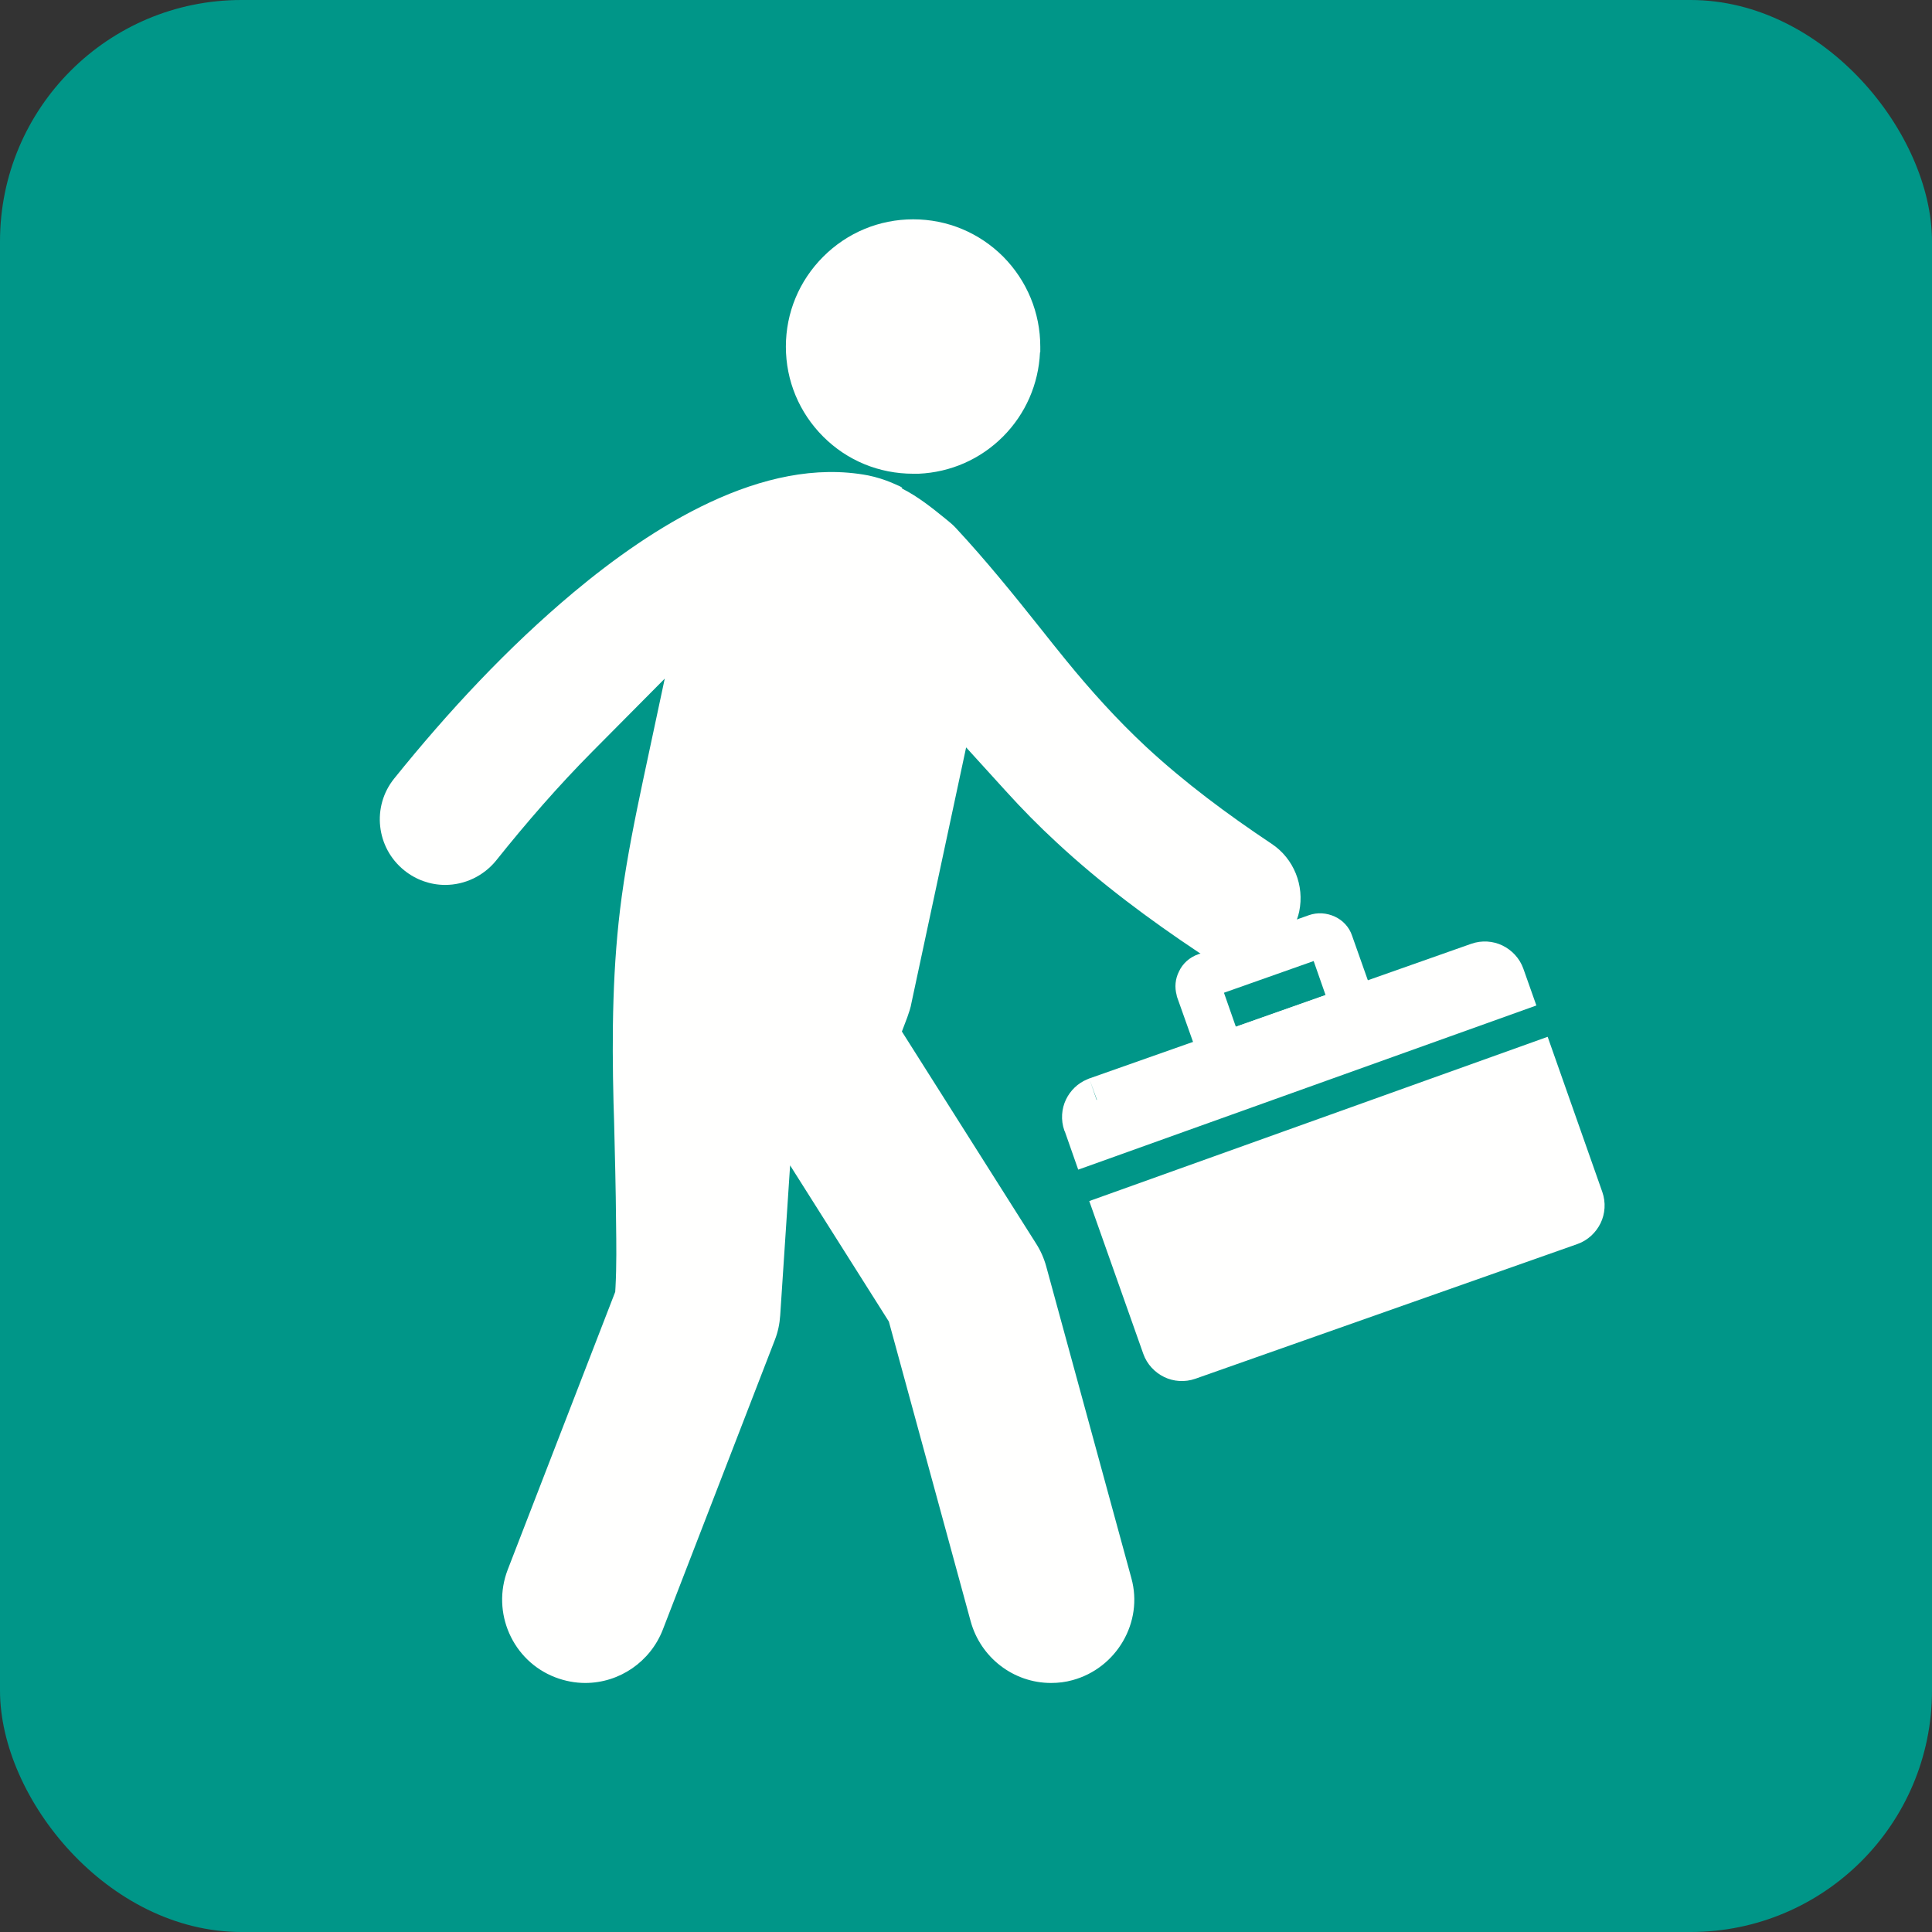 <?xml version="1.0" encoding="UTF-8"?>
<!DOCTYPE svg PUBLIC "-//W3C//DTD SVG 1.1//EN" "http://www.w3.org/Graphics/SVG/1.1/DTD/svg11.dtd">
<!-- Creator: CorelDRAW -->
<svg xmlns="http://www.w3.org/2000/svg" xml:space="preserve" width="6.827in" height="6.827in" style="shape-rendering:geometricPrecision; text-rendering:geometricPrecision; image-rendering:optimizeQuality; fill-rule:evenodd; clip-rule:evenodd"
viewBox="0 0 6.827 6.827"
 xmlns:xlink="http://www.w3.org/1999/xlink">
 <rect x="0" y="0" width="6.827" height="6.827" fill="#333333" stroke="none"/>
 <defs>
  <style type="text/css">
   <![CDATA[
    .fil0 {fill:#009688}
    .fil1 {fill:#FFFFFE}
    .fil2 {fill:#FFFFFE;fill-rule:nonzero}
   ]]>
  </style>
 </defs>
 <g id="Layer_x0020_1">
  <rect class="fil0" width="6.827" height="6.827" rx="0.853" ry="0.853"/>
  <path class="fil1" d="M3.188 1.723c-0.002,-0.001 -0.005,-0.002 -0.007,-0.004 -0.009,-0.004 -0.018,-0.008 -0.027,-0.012 -0.028,-0.012 -0.057,-0.021 -0.086,-0.027 -0.373,-0.071 -0.768,0.185 -1.041,0.413 -0.233,0.195 -0.444,0.422 -0.634,0.658 -0.08,0.099 -0.064,0.245 0.036,0.325 0.041,0.033 0.092,0.051 0.144,0.051 0.07,0 0.136,-0.032 0.18,-0.086 0.107,-0.134 0.22,-0.264 0.34,-0.385l0.256 -0.258 -0.076 0.356c-0.029,0.137 -0.057,0.275 -0.076,0.414 -0.033,0.242 -0.035,0.485 -0.029,0.729 0.001,0.021 0.001,0.043 0.002,0.064 0.003,0.12 0.006,0.239 0.007,0.359 0.001,0.076 0.002,0.152 -0.002,0.228l-0.001 0.017 -0.38 0.982c-0.058,0.151 0.017,0.322 0.168,0.38 0.034,0.013 0.07,0.02 0.106,0.02 0.121,0 0.23,-0.075 0.274,-0.188l0.396 -1.024c0.011,-0.028 0.017,-0.057 0.019,-0.087l0.035 -0.53 0.349 0.552 0.289 1.059c0.035,0.128 0.151,0.218 0.284,0.218 0.026,0 0.051,-0.003 0.076,-0.01 0.155,-0.042 0.251,-0.204 0.208,-0.36l-0.301 -1.102c-0.008,-0.029 -0.02,-0.056 -0.036,-0.081l-0.474 -0.749 0.019 -0.05c0.006,-0.017 0.012,-0.034 0.015,-0.052l0.193 -0.902 0.14 0.154c0.057,0.063 0.117,0.124 0.18,0.182 0.156,0.145 0.327,0.272 0.504,0.39 0.125,0.083 0.322,0.001 0.353,-0.146 0.019,-0.092 -0.019,-0.187 -0.097,-0.239 -0.156,-0.104 -0.307,-0.216 -0.444,-0.343 -0.102,-0.095 -0.195,-0.198 -0.283,-0.306 -0.03,-0.037 -0.06,-0.074 -0.089,-0.111 -0.097,-0.122 -0.195,-0.243 -0.301,-0.357 -0.011,-0.012 -0.024,-0.022 -0.036,-0.032 -0.048,-0.039 -0.097,-0.078 -0.152,-0.106 -0.001,-0 -0.002,-0.001 -0.002,-0.001z"/>
  <path class="fil1" d="M3.676 1.244l0 -0.019c-3.93701e-006,-0.12 -0.047,-0.233 -0.131,-0.318 -0.085,-0.085 -0.198,-0.132 -0.318,-0.132 -0.12,0 -0.233,0.047 -0.318,0.132 -0.085,0.085 -0.132,0.198 -0.132,0.318 0,0.12 0.047,0.233 0.132,0.318 0.085,0.085 0.198,0.131 0.318,0.131l0.019 0c0.113,-0.005 0.218,-0.051 0.298,-0.131 0.08,-0.08 0.126,-0.186 0.131,-0.298z"/>
  <path class="fil2" d="M3.876 3.886l-0.027 -0.075 1.35 -0.476c0.037,-0.013 0.077,-0.01 0.11,0.006 0.033,0.016 0.061,0.045 0.074,0.082l0.046 0.13 -1.613 0.578c-0.002,0.001 -0.004,0.001 -0.006,0.002l-0.047 -0.134c-0.001,-0.001 -0.001,-0.003 -0.002,-0.004l0 -4.72441e-005 0 -3.93701e-005 0.075 -0.027 -0.075 0.027c-0.013,-0.037 -0.01,-0.077 0.006,-0.11 0.015,-0.031 0.041,-0.057 0.075,-0.071 0.002,-0.001 0.004,-0.002 0.007,-0.003l4.72441e-005 0 7.87402e-006 -3.93701e-006 0.013 0.038 0.013 0.038zm1.593 -0.222l0.193 0.548c0.013,0.037 0.01,0.077 -0.006,0.11 -0.016,0.033 -0.045,0.061 -0.082,0.074l-1.35 0.476c-0.037,0.013 -0.077,0.01 -0.11,-0.006 -0.033,-0.016 -0.061,-0.045 -0.074,-0.082l-0.191 -0.54c0.002,-0 0.004,-0.001 0.006,-0.002l1.613 -0.578z"/>
  <path class="fil2" d="M4.774 3.654l-0.392 0.138c-0.031,0.011 -0.064,0.008 -0.092,-0.005 -0.028,-0.013 -0.051,-0.037 -0.061,-0.068l-0.069 -0.194 -0 4.72441e-005c-0.001,-0.003 -0.002,-0.005 -0.002,-0.008 -0.008,-0.029 -0.005,-0.058 0.008,-0.084 0.013,-0.028 0.037,-0.05 0.068,-0.061l-4.72441e-005 -0c0.001,-0.001 0.003,-0.001 0.004,-0.001l0.387 -0.137c0.031,-0.011 0.064,-0.008 0.092,0.005 0.028,0.013 0.051,0.037 0.061,0.068l0.069 0.195c0.011,0.031 0.008,0.064 -0.005,0.092 -0.013,0.028 -0.037,0.051 -0.068,0.061zm-0.407 -0.026l0.317 -0.112 -0.042 -0.12 -0.317 0.112 0.042 0.12z"/>
 </g>
</svg>
